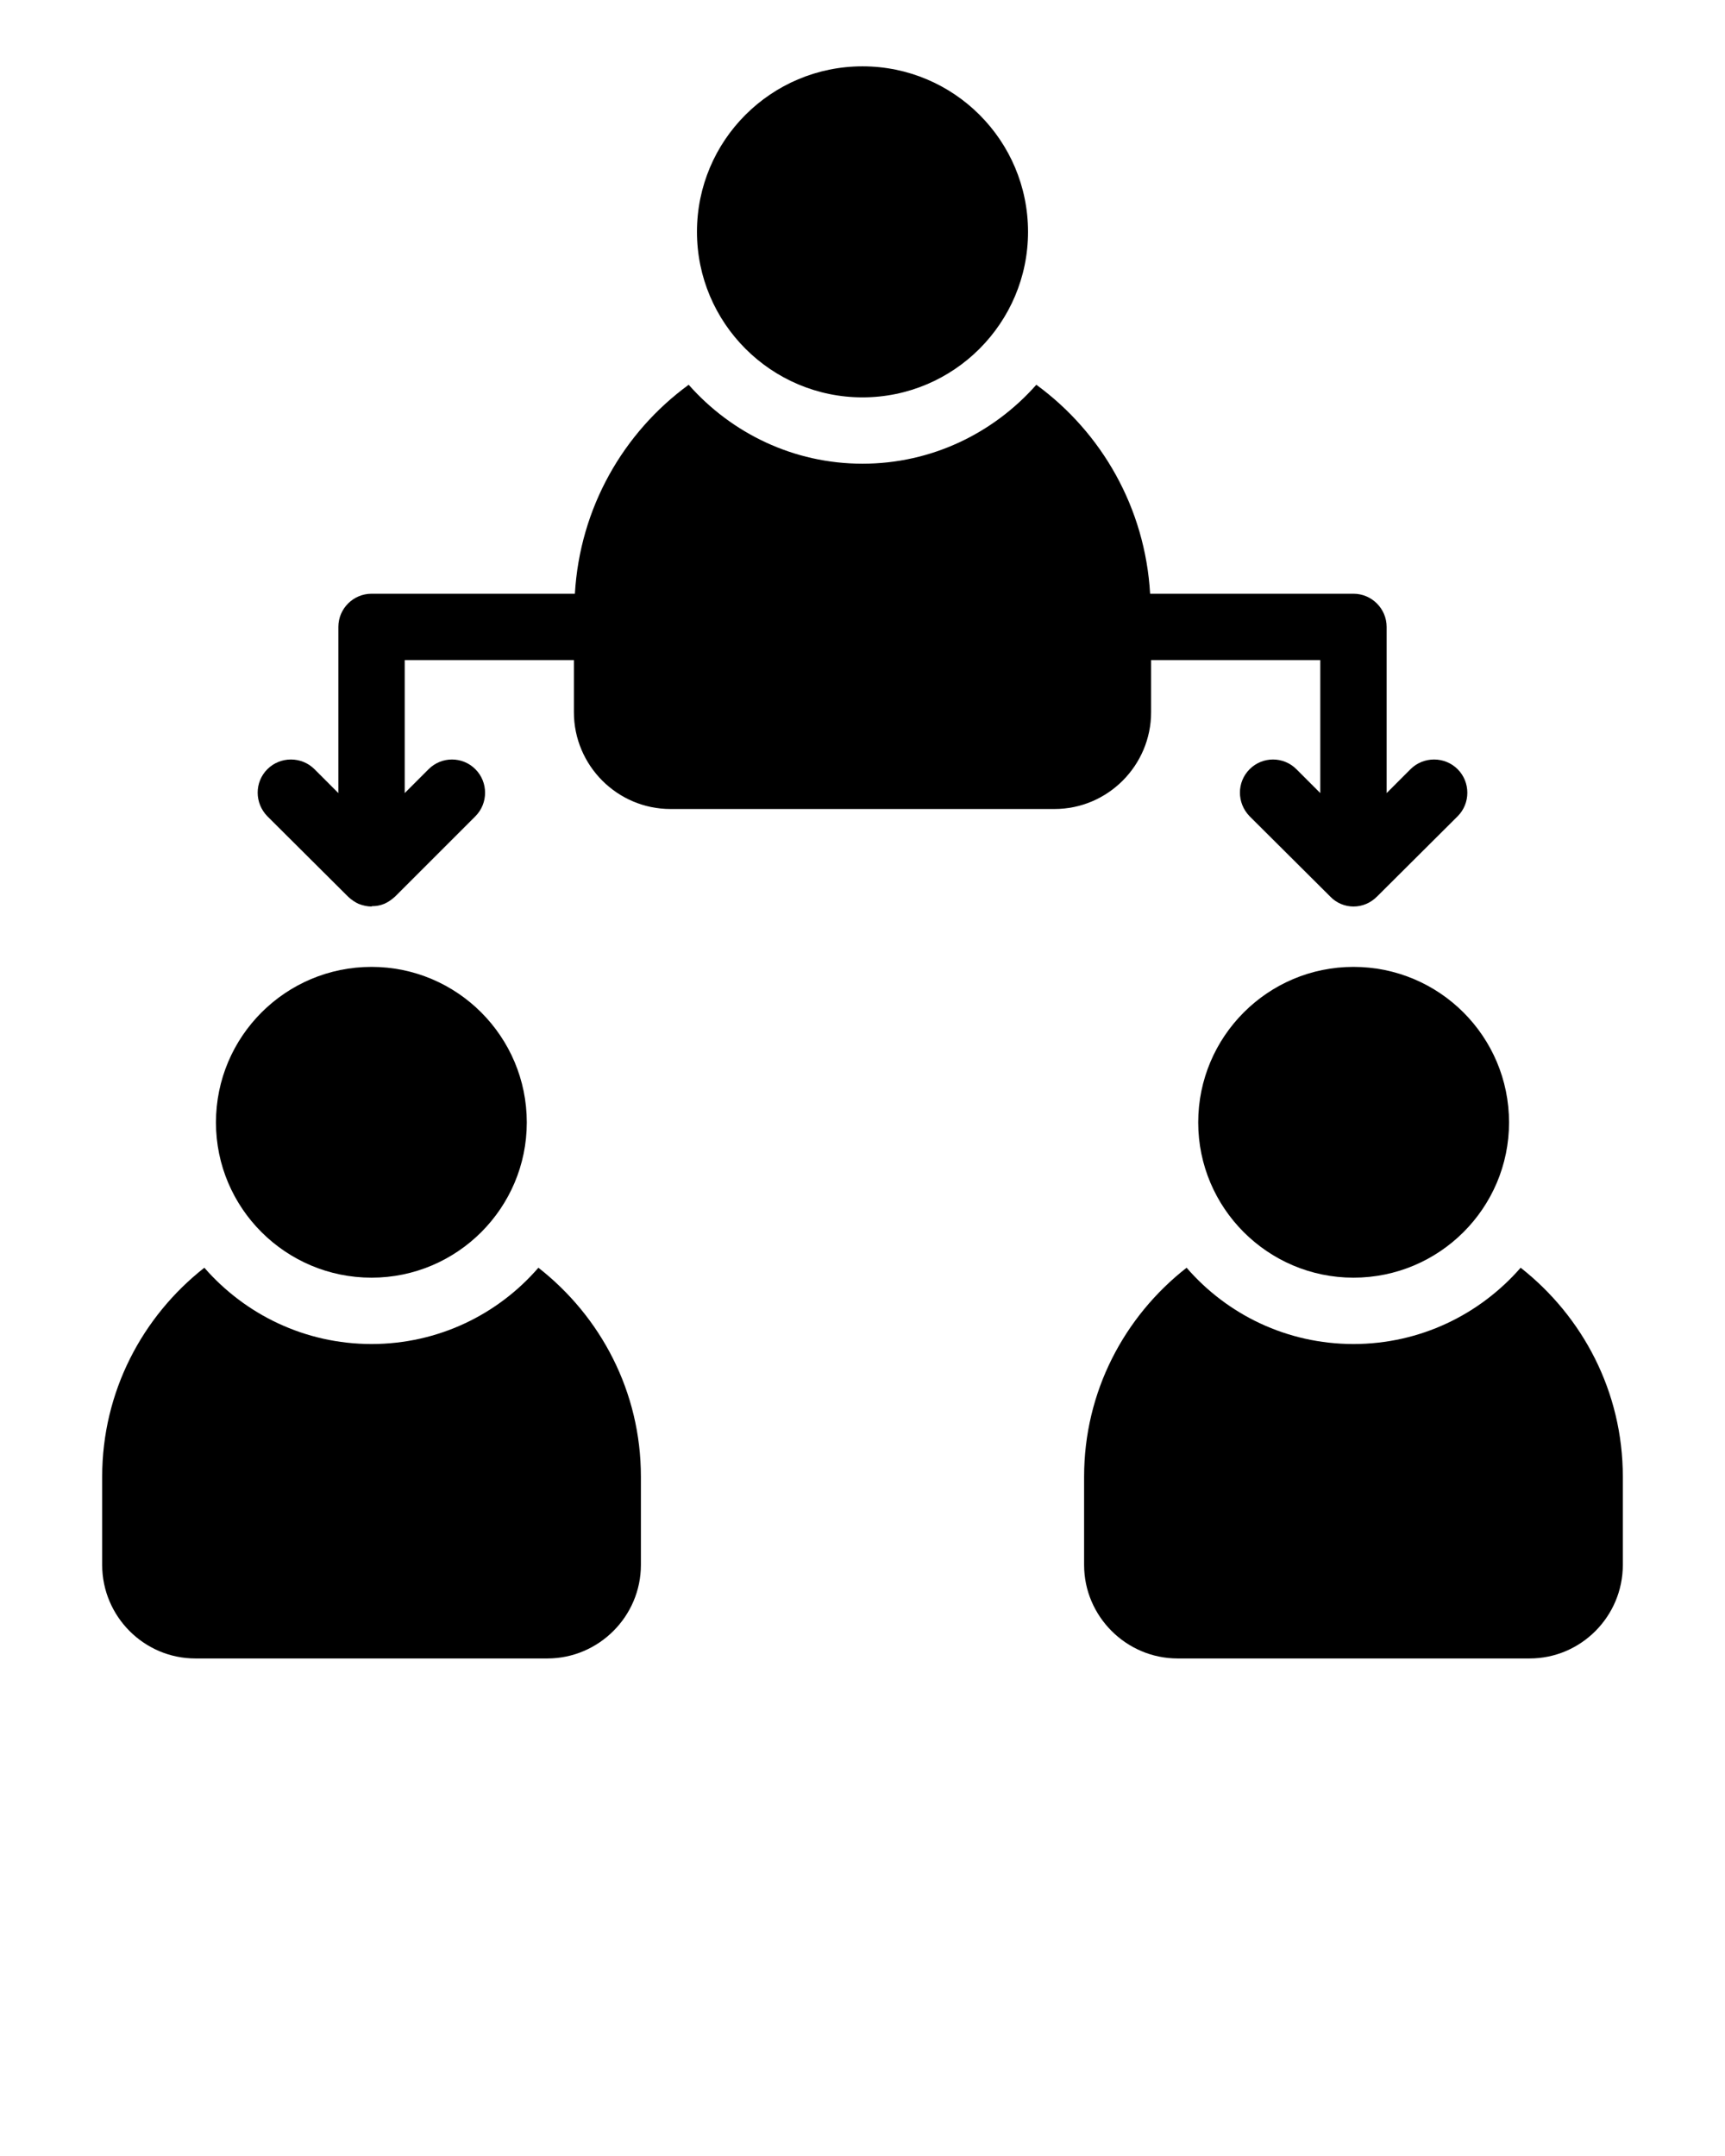 <svg xmlns="http://www.w3.org/2000/svg" viewBox="0 0 52 65" width="52" height="65">
	<style>
		tspan { white-space:pre }
		.shp0 { fill: #000000 } 
	</style>
	<g id="Layer">
		<g id="Layer">
			<path id="Layer" class="shp0" d="M16.23 38.22C15.01 39.63 13.21 40.52 11.2 40.52C9.19 40.52 7.39 39.63 6.16 38.22C4.29 39.69 3.08 41.96 3.08 44.52L3.08 47.18C3.08 48.73 4.34 50 5.89 50L16.5 50C18.05 50 19.32 48.73 19.32 47.18L19.32 44.52C19.32 41.96 18.11 39.69 16.23 38.22Z" />
		</g>
		<g id="Layer">
			<path id="Layer" class="shp0" d="M11.2 38.52C13.78 38.52 15.88 36.42 15.88 33.84C15.88 31.25 13.78 29.15 11.2 29.15C8.61 29.15 6.51 31.25 6.51 33.84C6.51 36.42 8.61 38.52 11.2 38.52Z" />
		</g>
		<g id="Layer">
			<path id="Layer" class="shp0" d="M34.7 21.47L34.7 19.9L39.8 19.9L39.8 23.91L39.08 23.19C38.69 22.8 38.06 22.8 37.67 23.19C37.28 23.58 37.28 24.21 37.67 24.61L40.1 27.03C40.29 27.23 40.55 27.33 40.8 27.33C41.06 27.33 41.31 27.23 41.51 27.03L43.94 24.61C44.33 24.22 44.33 23.58 43.94 23.19C43.55 22.8 42.91 22.8 42.52 23.19L41.8 23.91L41.8 18.9C41.8 18.35 41.35 17.9 40.8 17.9L34.67 17.9C34.52 15.31 33.21 13.04 31.24 11.6C29.95 13.06 28.08 13.98 26 13.98C23.92 13.98 22.05 13.06 20.76 11.6C18.79 13.04 17.48 15.31 17.33 17.9L11.2 17.9C10.65 17.9 10.2 18.35 10.2 18.9L10.2 23.91L9.48 23.19C9.09 22.8 8.45 22.8 8.06 23.19C7.67 23.58 7.67 24.21 8.06 24.61L10.49 27.03C10.5 27.04 10.51 27.04 10.51 27.05C10.6 27.13 10.7 27.2 10.81 27.25C10.94 27.3 11.07 27.33 11.2 27.33C11.2 27.33 11.2 27.33 11.2 27.33L11.2 27.33C11.2 27.33 11.21 27.32 11.21 27.32C11.34 27.32 11.46 27.3 11.58 27.25C11.7 27.2 11.81 27.12 11.91 27.03L14.33 24.61C14.72 24.22 14.72 23.58 14.33 23.19C13.94 22.8 13.31 22.8 12.92 23.19L12.2 23.91L12.2 19.9L17.3 19.9L17.3 21.47C17.3 23.08 18.61 24.39 20.21 24.39L31.79 24.39C33.39 24.39 34.7 23.08 34.7 21.47Z" />
		</g>
		<g id="Layer">
			<path id="Layer" class="shp0" d="M26 11.98C28.75 11.98 30.99 9.74 30.99 6.99C30.99 4.23 28.75 2 26 2C23.25 2 21.01 4.23 21.01 6.99C21.01 9.74 23.25 11.98 26 11.98Z" />
		</g>
		<g id="Layer">
			<path id="Layer" class="shp0" d="M45.84 38.22C44.61 39.63 42.81 40.52 40.8 40.52C38.79 40.52 36.99 39.63 35.77 38.22C33.89 39.69 32.68 41.96 32.68 44.52L32.68 47.18C32.68 48.73 33.95 50 35.5 50L46.11 50C47.66 50 48.92 48.73 48.92 47.18L48.92 44.52C48.92 41.96 47.71 39.69 45.84 38.22Z" />
		</g>
		<g id="Layer">
			<path id="Layer" class="shp0" d="M40.8 29.15C38.22 29.15 36.12 31.25 36.12 33.84C36.12 36.42 38.22 38.52 40.8 38.52C43.39 38.52 45.49 36.42 45.49 33.84C45.49 31.25 43.39 29.15 40.8 29.15Z" />
		</g>
	</g>
</svg>